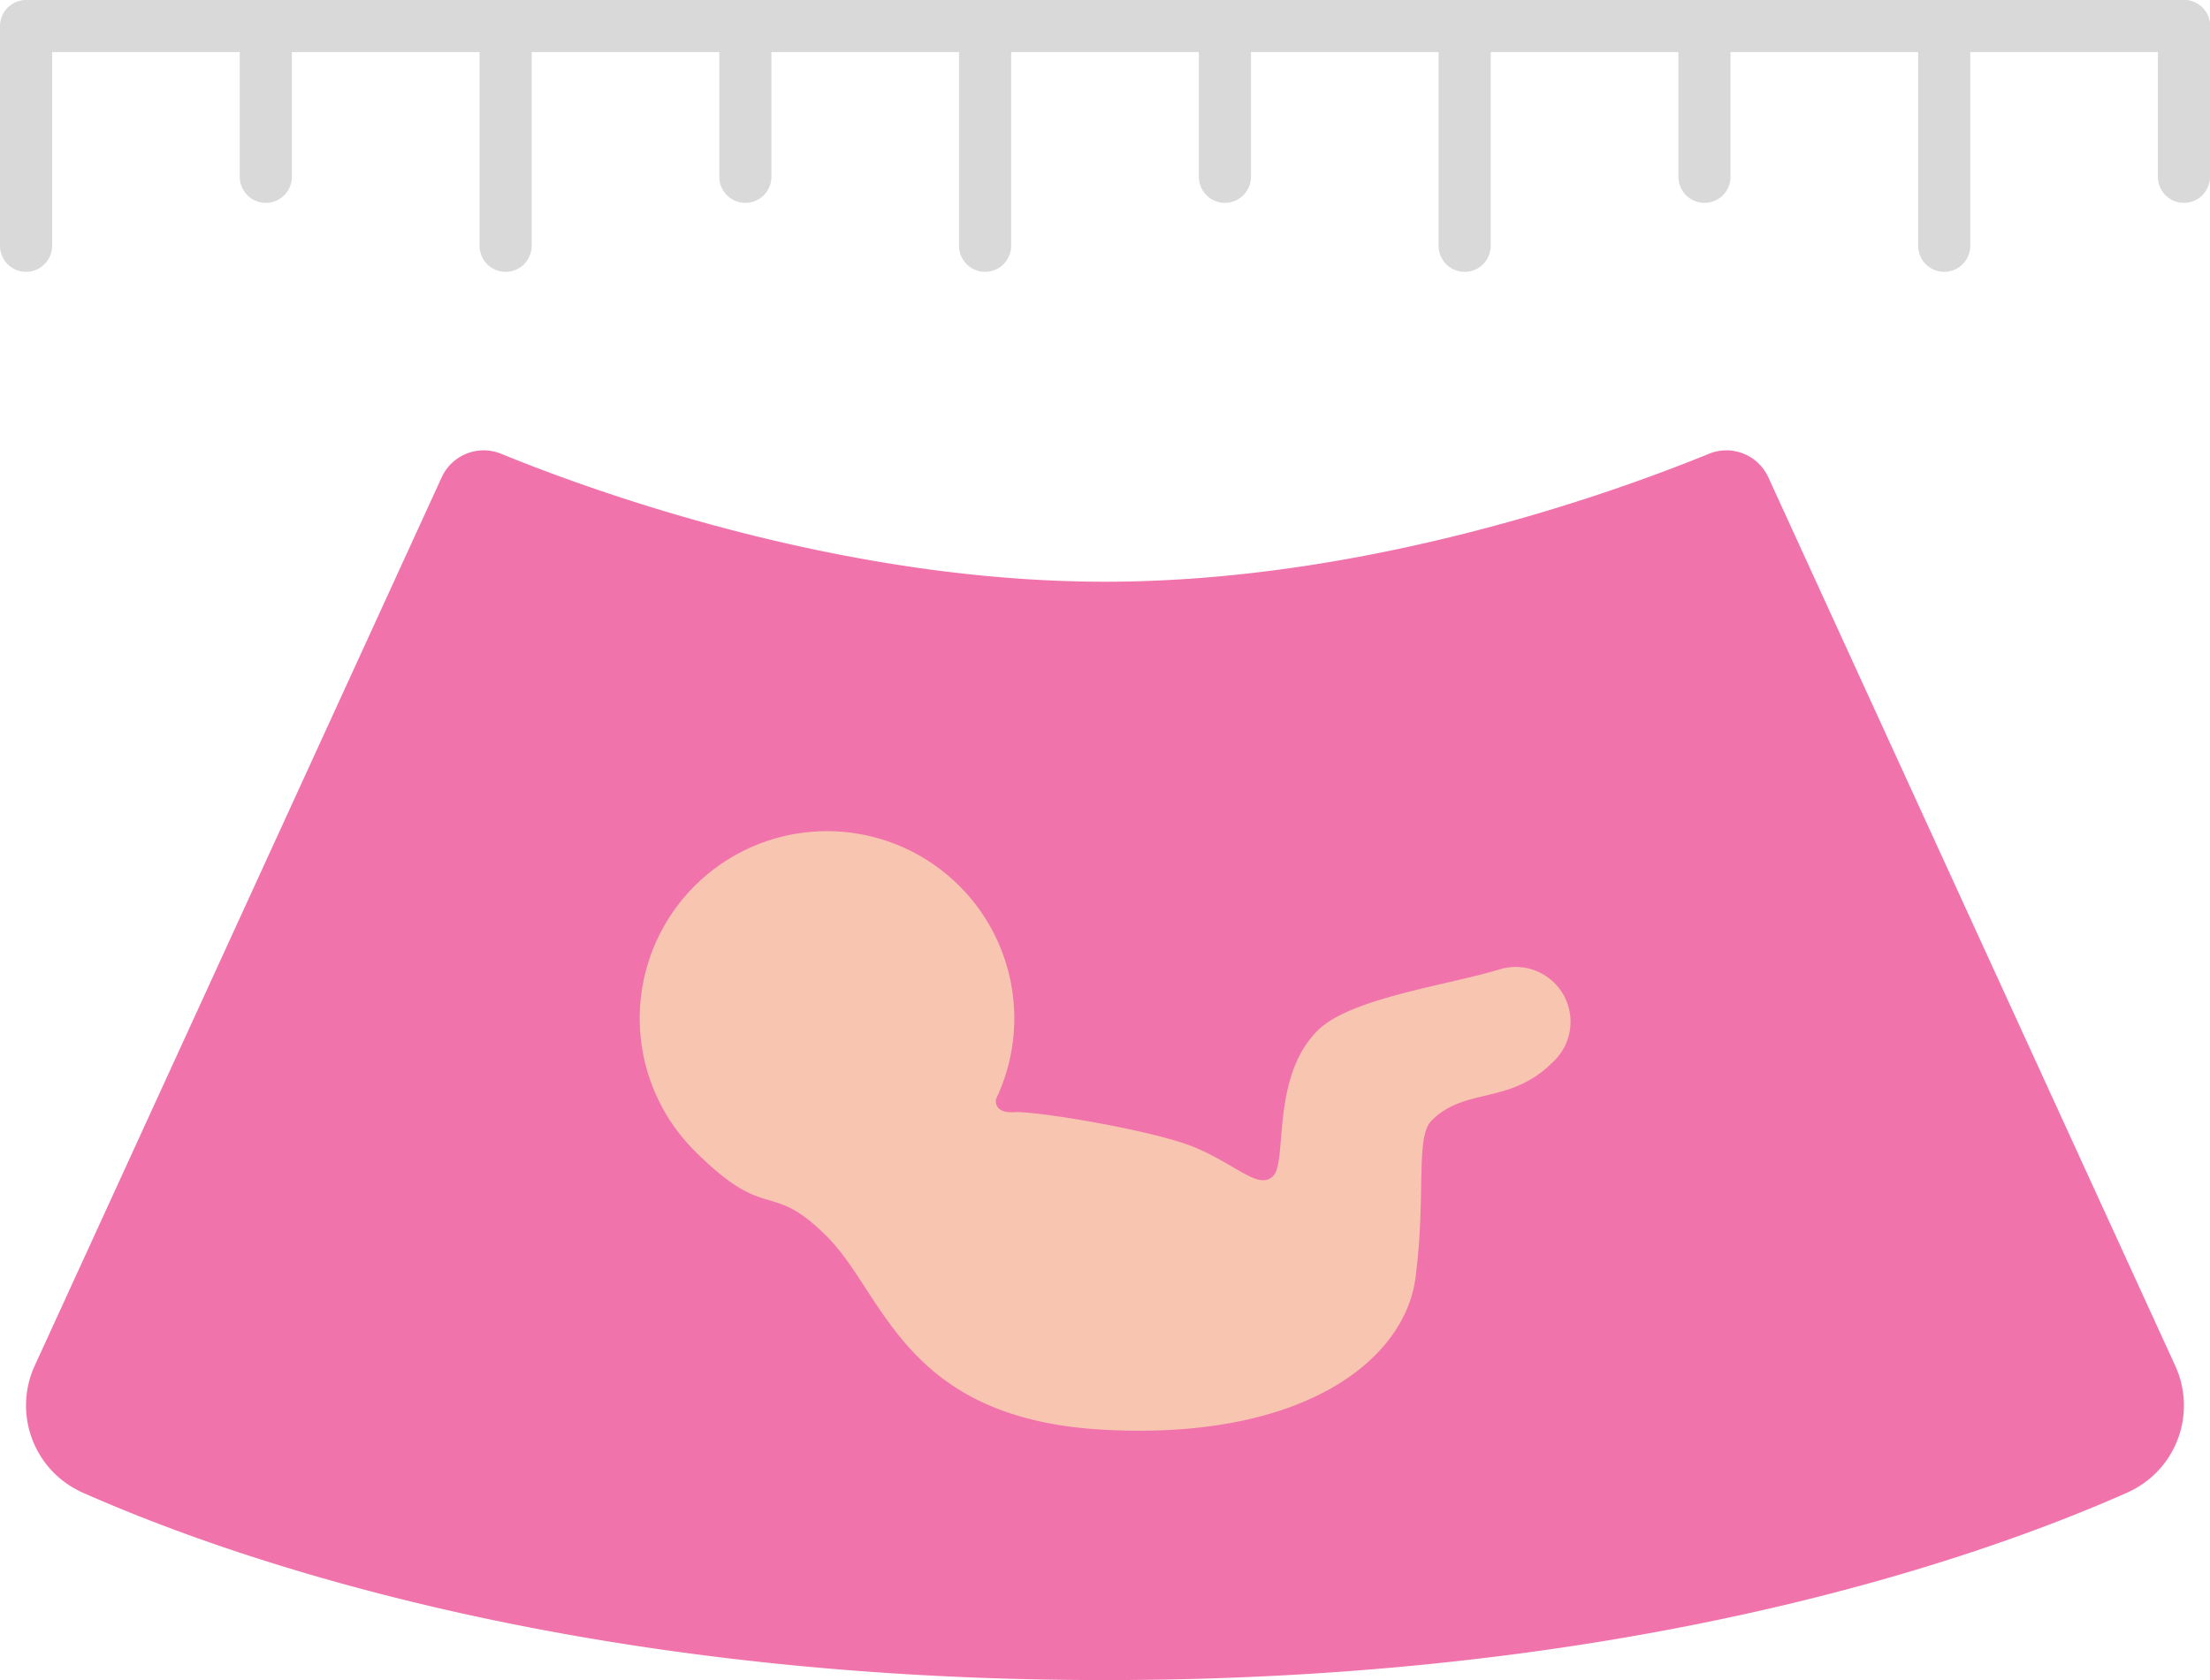 <svg id="Capa_1" data-name="Capa 1" xmlns="http://www.w3.org/2000/svg" viewBox="0 0 267.15 203.15"><defs><style>.cls-1{fill:#f173ac;}.cls-2{fill:#d9d9d9;}.cls-3{fill:none;stroke:#d9d9d9;stroke-linecap:round;stroke-linejoin:round;stroke-width:6.3px;}.cls-4{fill:#f8c5b0;}</style></defs><title>prueba-9</title><path class="cls-1" d="M626.28,1300.86a5.57,5.57,0,0,0-7.17-2.83c-11.43,4.67-41.27,15.47-73,15.47s-61.57-10.8-73-15.47a5.58,5.58,0,0,0-7.18,2.83l-49.2,107.43a11.53,11.53,0,0,0,5.79,15.35c18.18,8.06,59.9,22.67,123.58,22.67s105.4-14.61,123.58-22.67a11.52,11.52,0,0,0,5.79-15.35Z" transform="translate(-412.53 -1243.16)"/><path class="cls-2" d="M676.54,1249.46H416.32a3.15,3.15,0,0,1,0-6.3H676.54a3.15,3.15,0,1,1,0,6.3Z" transform="translate(-412.53 -1243.16)"/><line class="cls-3" x1="206.04" y1="21.38" x2="206.04" y2="3.15"/><line class="cls-3" x1="264" y1="21.38" x2="264" y2="3.15"/><line class="cls-3" x1="177.05" y1="29.72" x2="177.05" y2="3.15"/><line class="cls-3" x1="235.02" y1="29.72" x2="235.02" y2="3.15"/><line class="cls-3" x1="148.07" y1="21.38" x2="148.07" y2="3.15"/><line class="cls-3" x1="119.08" y1="29.72" x2="119.08" y2="3.15"/><line class="cls-3" x1="90.1" y1="21.38" x2="90.1" y2="3.15"/><line class="cls-3" x1="61.12" y1="29.72" x2="61.12" y2="3.15"/><line class="cls-3" x1="3.15" y1="29.72" x2="3.15" y2="3.15"/><line class="cls-3" x1="32.13" y1="21.38" x2="32.13" y2="3.15"/><path class="cls-4" d="M532.92,1376.08a22.64,22.64,0,1,0-36.43,6.23c8.89,8.89,9,3.36,16,10.36s9.25,22,33.32,23.36,36.52-8.3,37.83-18.38-.06-17,1.95-19c4.09-4.09,9.43-1.84,14.65-7.06a6.63,6.63,0,0,0-6.64-11.15c-6.88,2-18,3.5-21.82,7.36-5.63,5.63-3.62,15.83-5.34,17.55s-4.21-1.18-9.31-3.38c-4.8-2.08-19.44-4.51-22-4.33S532.92,1376.08,532.92,1376.08Z" transform="translate(-412.53 -1243.16)"/></svg>